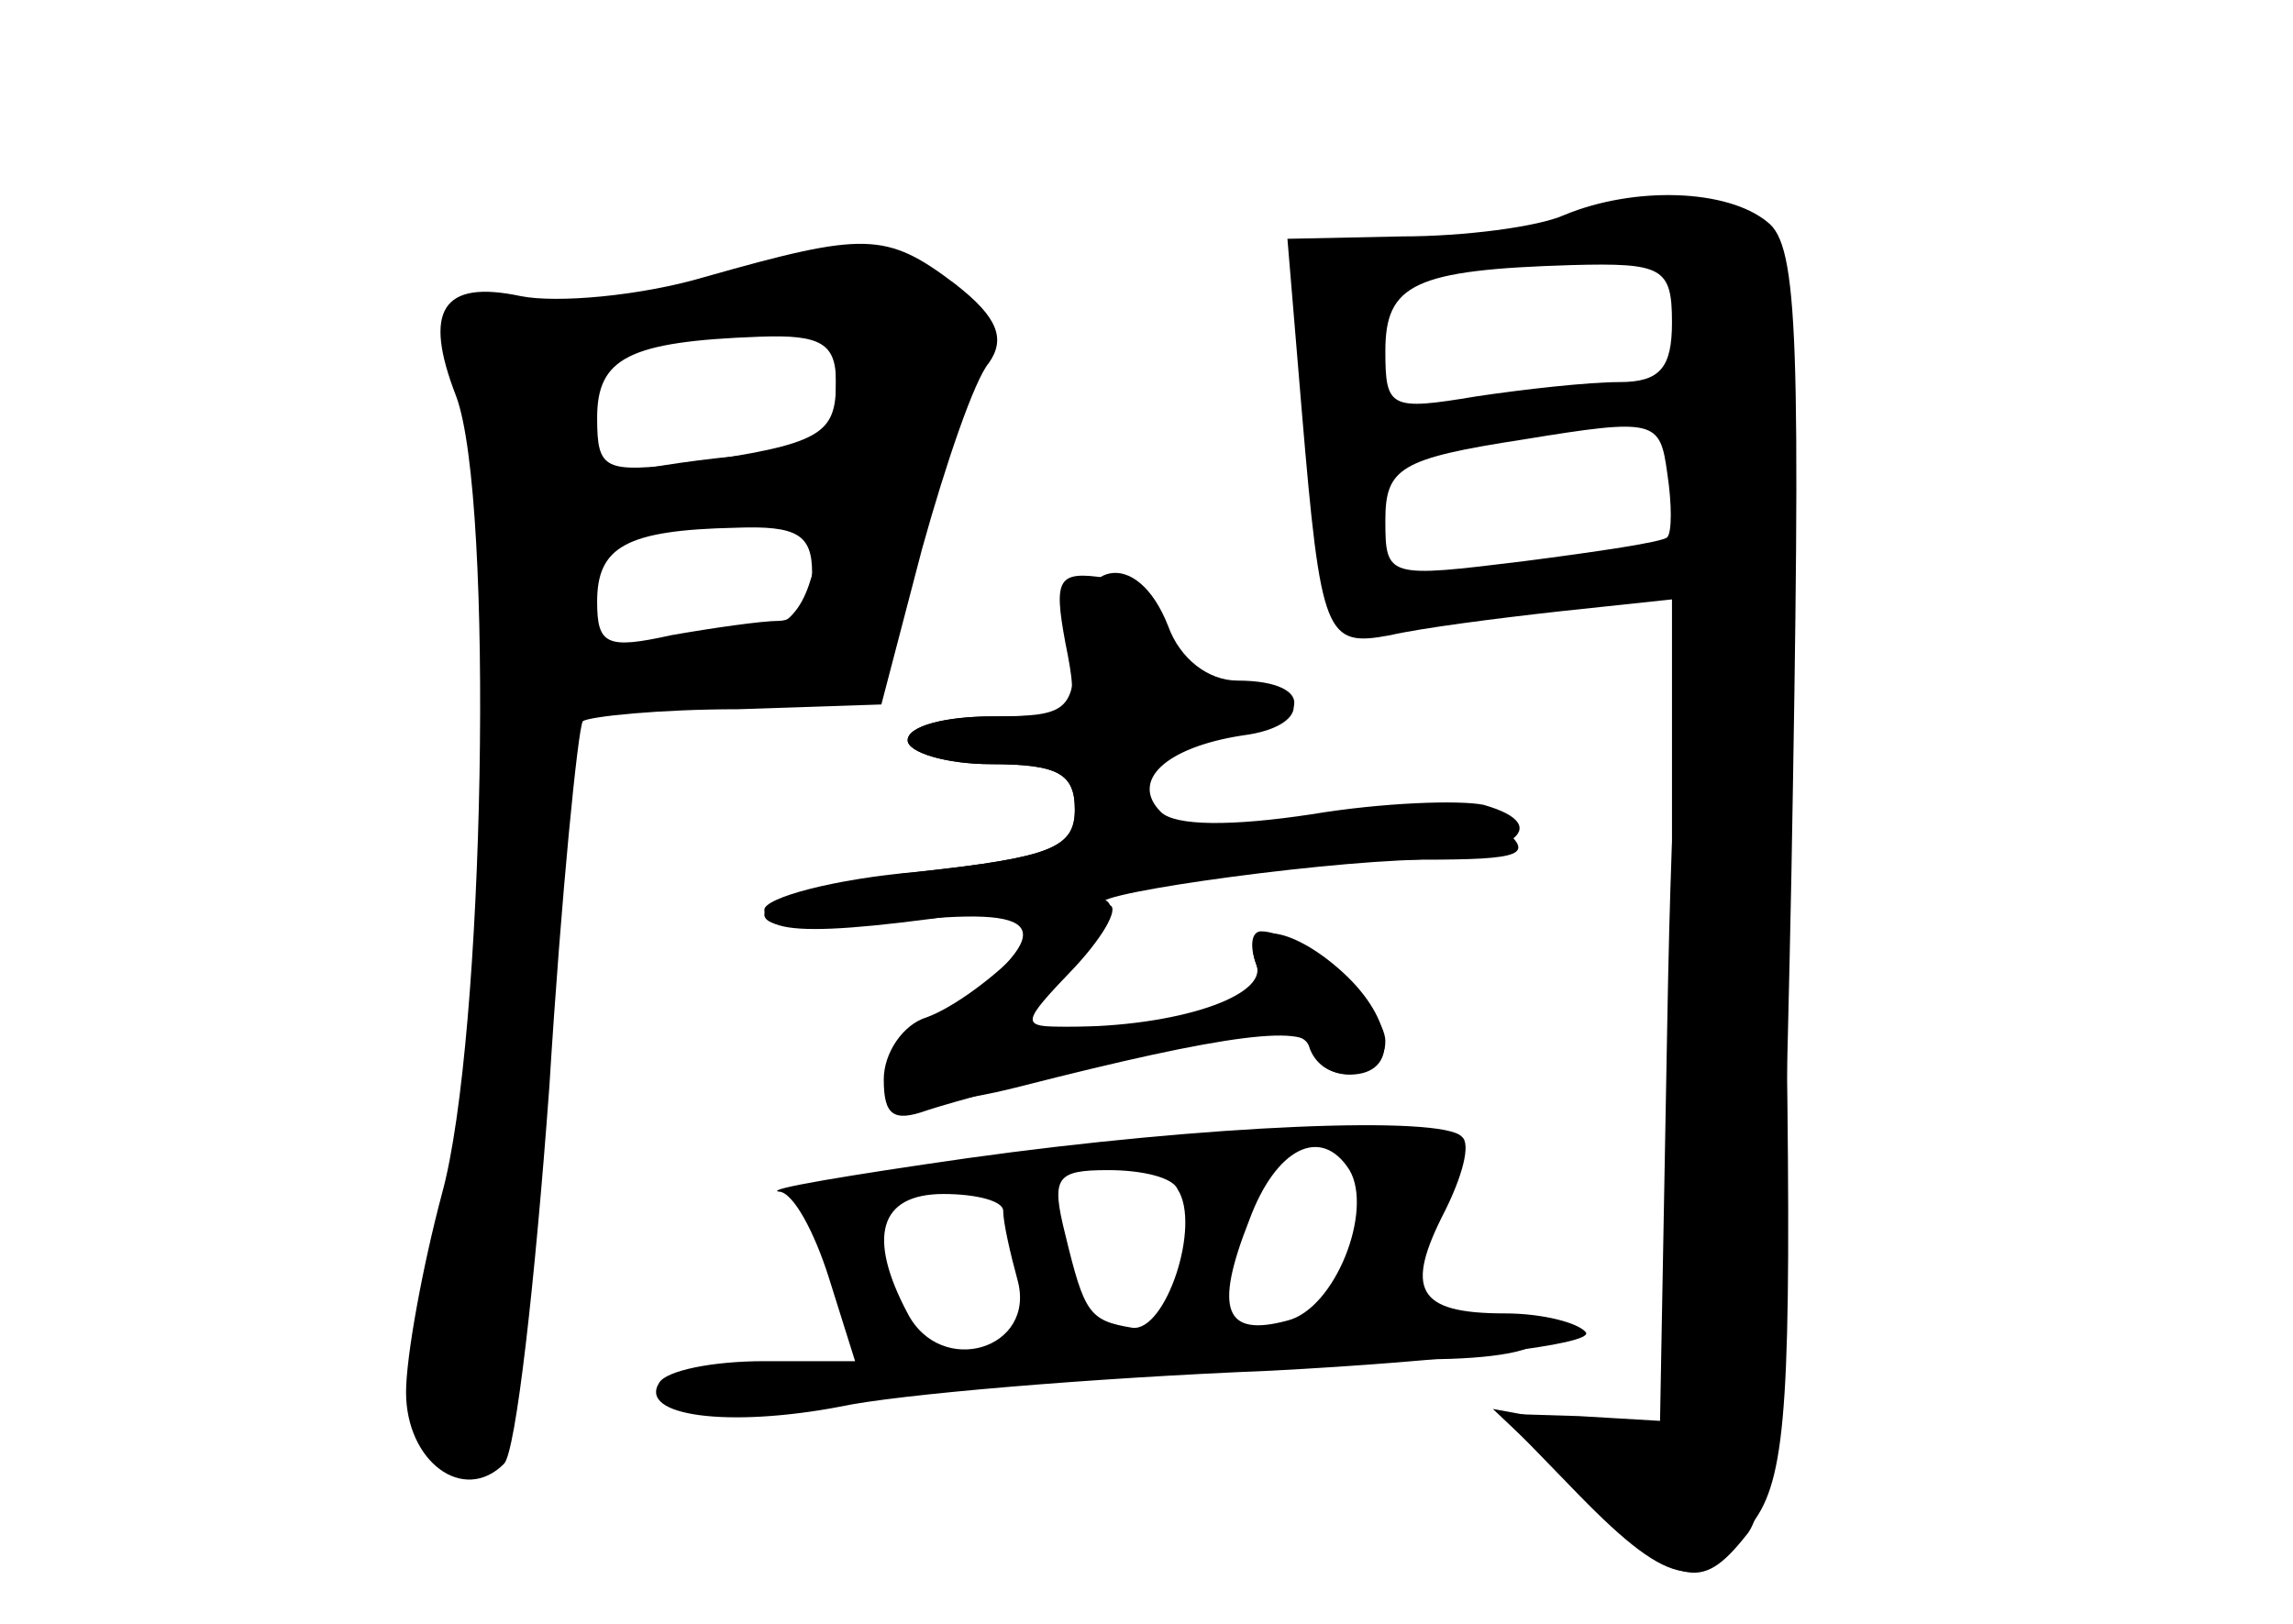 <?xml version="1.0" standalone="no"?>
<!DOCTYPE svg PUBLIC "-//W3C//DTD SVG 20010904//EN"
 "http://www.w3.org/TR/2001/REC-SVG-20010904/DTD/svg10.dtd">
<svg version="1.0" xmlns="http://www.w3.org/2000/svg"
 width="96pt" height="68pt" viewBox="0 0 96 68"
 preserveAspectRatio="xMidYMid meet">
<g transform="translate(0,68) scale(0.1,-0.1)" fill="#000000" stroke="none">
<g id="part-0" class="char-part">
  <path d="M655 590 c-11 -5 -42 -9 -68 -9 l-48 -1 6 -72 c8 -95 10 -99 37 -94
13 3 44 7 71 10 l47 5 0 -176 0 -176 -37 6 -38 7 37 -35 c41 -40 50 -42 69
-18 11 12 15 76 19 277 4 224 3 263 -10 273 -17 14 -56 15 -85 3z m45 -45 c0
-19 -5 -25 -22 -25 -13 0 -40 -3 -60 -6 -36 -6 -38 -5 -38 19 0 28 12 34 78
36 38 1 42 -1 42 -24z m-2 -90 c-2 -2 -29 -6 -60 -10 -57 -7 -58 -7 -58 17 0
22 6 26 58 34 55 9 57 8 60 -14 2 -13 2 -25 0 -27z"/>
  <path d="M295 564 c-27 -8 -62 -11 -77 -8 -33 7 -41 -6 -27 -42 16 -43 12
-269 -6 -334 -8 -30 -15 -68 -15 -83 0 -29 24 -47 41 -30 5 5 13 76 19 158 5
81 12 150 14 153 3 2 32 5 65 5 l60 2 17 65 c10 36 22 71 28 78 7 10 4 19 -14
33 -29 22 -38 22 -105 3z m55 -44 c0 -22 -6 -26 -62 -34 -35 -4 -38 -3 -38 19
0 25 13 32 68 34 26 1 32 -3 32 -19z m-10 -80 c0 -11 -6 -20 -14 -20 -7 0 -28
-3 -45 -6 -27 -6 -31 -4 -31 14 0 23 12 30 58 31 26 1 32 -3 32 -19z"/>
  <path d="M450 410 c0 -28 -3 -30 -35 -30 -19 0 -35 -4 -35 -10 0 -5 16 -10 35
-10 28 0 35 -4 35 -19 0 -16 -10 -20 -65 -26 -36 -4 -65 -12 -65 -18 0 -6 20
-7 55 -3 63 7 69 -2 24 -37 -43 -34 -31 -47 28 -32 86 22 123 27 123 15 0 -5
7 -10 15 -10 21 0 19 23 -3 43 -22 20 -43 22 -36 3 5 -13 -33 -26 -79 -26 -20
0 -20 1 3 25 13 14 19 26 14 26 -20 3 84 18 131 19 43 0 48 2 33 14 -13 9 -31
11 -65 5 -74 -12 -83 -11 -83 10 0 15 8 21 33 23 35 3 40 23 5 23 -12 0 -24 9
-29 23 -13 33 -39 28 -39 -8z"/>
  <path d="M405 195 c-49 -7 -85 -13 -79 -14 6 0 15 -17 21 -36 l11 -35 -38 0
c-22 0 -41 -4 -44 -9 -9 -14 29 -19 76 -10 23 5 105 12 180 15 76 4 135 11
132 16 -3 4 -18 8 -34 8 -37 0 -42 10 -25 43 7 14 11 28 7 31 -8 9 -107 5
-207 -9z m160 -5 c10 -17 -6 -58 -26 -63 -26 -7 -31 4 -16 42 11 30 30 40 42
21z m-72 -8 c10 -15 -5 -60 -19 -58 -18 3 -20 6 -28 39 -6 24 -4 27 18 27 14
0 27 -3 29 -8z m-73 -9 c0 -5 3 -18 6 -29 8 -29 -32 -41 -46 -14 -17 32 -12
50 15 50 14 0 25 -3 25 -7z"/>
</g>
<g id="part-1" class="char-part">
  <path d="M300 560 c-14 -4 -44 -8 -68 -9 -42 -1 -43 -2 -38 -28 3 -16 8 -54
12 -85 l6 -57 76 4 c70 3 77 5 83 26 4 13 15 49 24 79 16 51 16 55 -1 67 -20
14 -55 15 -94 3z m50 -40 c0 -25 -4 -30 -24 -30 -13 0 -38 -3 -55 -6 -28 -6
-31 -4 -31 19 0 22 6 27 43 35 65 15 67 15 67 -18z m-9 -77 c-6 -24 -14 -29
-49 -34 -48 -6 -52 -4 -52 27 0 23 -1 23 92 32 13 2 15 -3 9 -25z"/>
</g>
<g id="part-2" class="char-part">
  <path d="M713 422 c-9 -6 -13 -56 -15 -172 l-3 -165 -34 2 -33 1 33 -34 c39
-40 53 -42 74 -10 13 19 15 54 13 201 -3 174 -7 195 -35 177z"/>
</g>
<g id="part-3" class="char-part">
  <path d="M446 411 c6 -30 5 -31 -30 -31 -20 0 -36 -4 -36 -10 0 -5 16 -10 35
-10 28 0 35 -4 35 -19 0 -16 -10 -20 -65 -26 -36 -3 -65 -11 -65 -16 0 -12 30
-11 135 6 50 8 109 15 132 15 44 0 66 14 34 23 -10 2 -42 1 -72 -4 -33 -5 -57
-5 -63 1 -13 13 2 27 34 32 32 4 27 24 -5 21 -18 -1 -25 4 -27 20 -2 14 -11
23 -25 25 -20 3 -22 0 -17 -27z"/>
</g>
<g id="part-4" class="char-part">
  <path d="M430 285 c-13 -14 -31 -27 -42 -31 -10 -3 -18 -15 -18 -26 0 -15 4
-18 18 -13 9 3 48 14 86 22 51 12 71 13 74 5 5 -17 32 -15 32 2 0 14 -36 46
-52 46 -4 0 -5 -6 -2 -14 6 -15 -23 -26 -74 -26 l-33 0 27 23 c16 14 23 26 17
30 -6 4 -20 -5 -33 -18z"/>
</g>
<g id="part-5" class="char-part">
  <path d="M430 158 c0 -9 5 -20 10 -23 13 -8 13 5 0 25 -8 13 -10 13 -10 -2z"/>
  <path d="M485 120 c-3 -5 -2 -10 4 -10 5 0 13 5 16 10 3 6 2 10 -4 10 -5 0
-13 -4 -16 -10z"/>
  <path d="M555 119 c-14 -5 -4 -8 32 -8 28 -1 54 2 56 7 7 10 -63 11 -88 1z"/>
  <path d="M438 113 c7 -3 16 -2 19 1 4 3 -2 6 -13 5 -11 0 -14 -3 -6 -6z"/>
  <path d="M300 99 c-20 -5 -16 -6 18 -7 23 0 42 2 42 3 0 8 -38 10 -60 4z"/>
  <path d="M383 103 c9 -2 23 -2 30 0 6 3 -1 5 -18 5 -16 0 -22 -2 -12 -5z"/>
</g>
</g>
</svg>